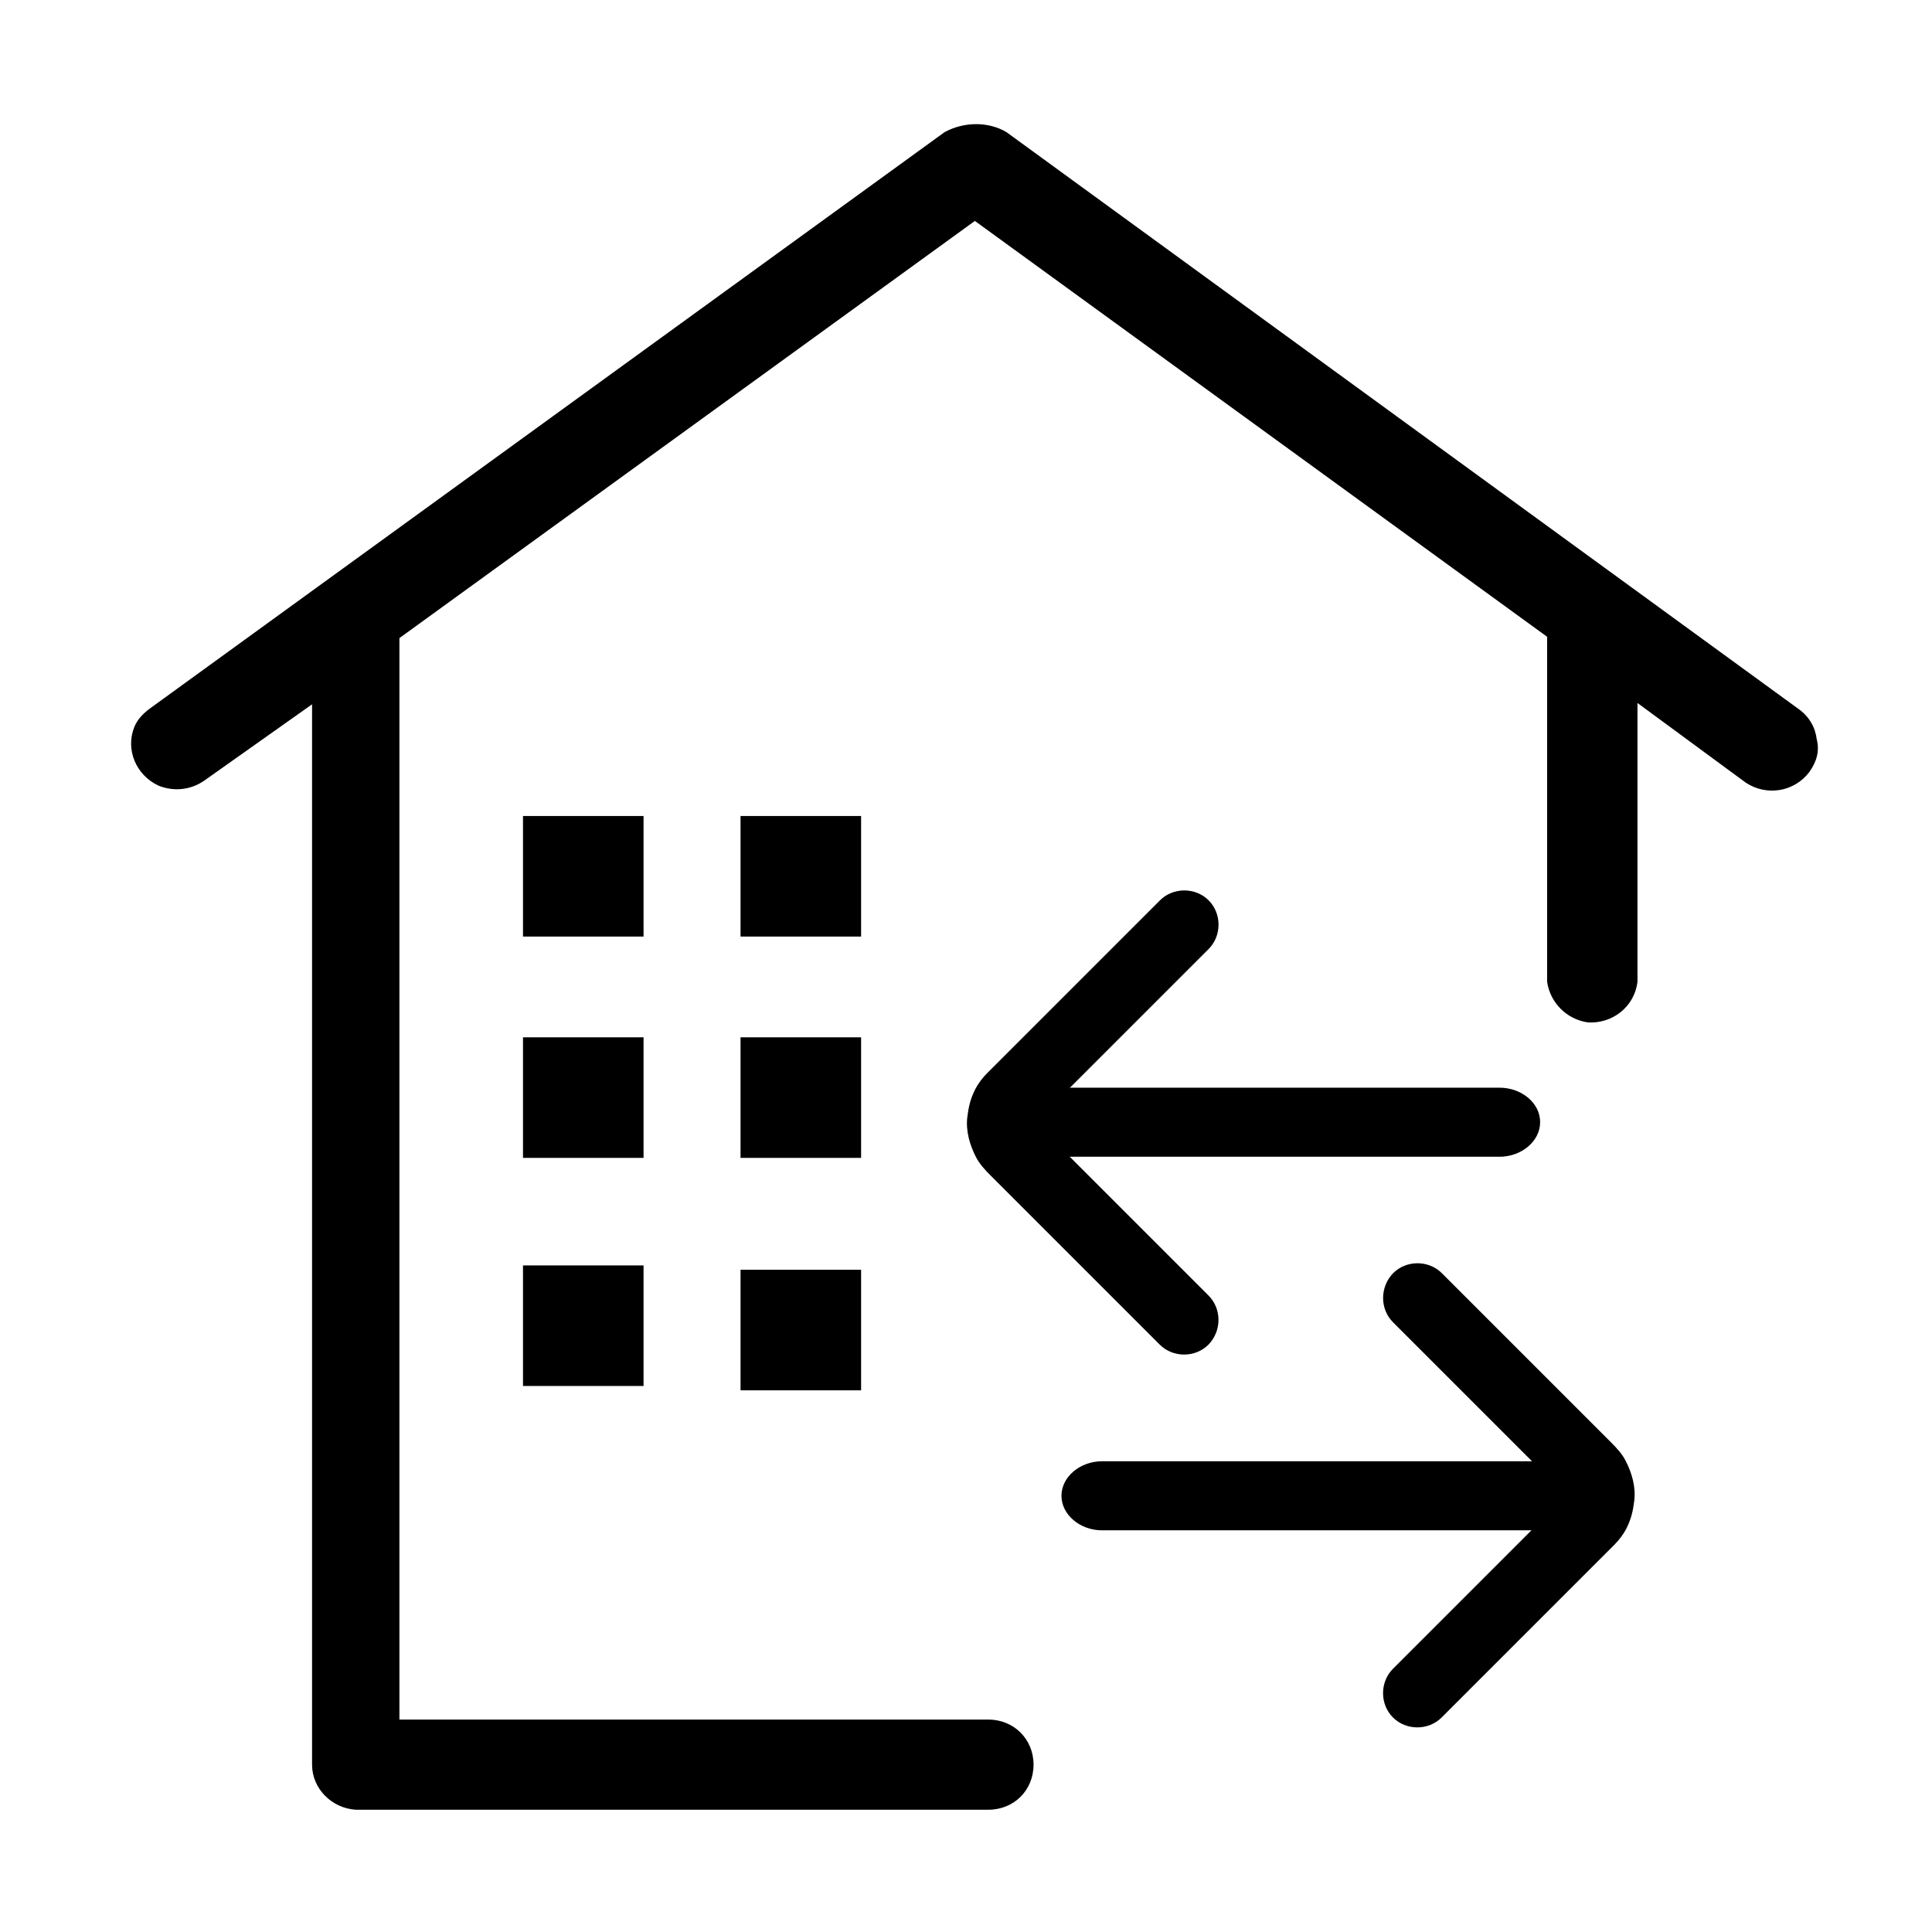 <?xml version="1.0" standalone="no"?><!DOCTYPE svg PUBLIC "-//W3C//DTD SVG 1.1//EN" "http://www.w3.org/Graphics/SVG/1.1/DTD/svg11.dtd"><svg t="1693809296950" class="icon" viewBox="0 0 1024 1024" version="1.1" xmlns="http://www.w3.org/2000/svg" p-id="3147" xmlns:xlink="http://www.w3.org/1999/xlink" width="22" height="22"><path d="M277.2 432.5h63.9v63.9h-63.9zM392.5 432.5h63.9v63.9h-63.9zM277.2 549.8h63.9v63.9h-63.9zM392.5 549.8h63.9v63.9h-63.9zM277.2 670.7h63.9v63.9h-63.9zM392.5 673h63.9v63.9h-63.9z" p-id="3148"></path><path d="M958.9 409.3c-8 10.4-22.4 12.8-33.5 5.6l-57.5-42.3v147.7c-1.6 13.6-13.6 22.4-26.3 21.6-11.2-1.6-20-10.4-21.6-21.6V337.5L516.7 117.1l-305 221.1v573.2h312.1c13.6 0 24 10.4 24 23.9 0 13.6-10.4 23.9-24 23.9H188.6c-12.8-0.8-23.2-11.2-23.2-23.9v-562L107.9 414c-7.2 4.8-16 5.6-23.9 2.4-12-5.6-17.6-19.2-12.8-31.1 1.6-4 4.8-7.2 8-9.6L500.7 70c10.4-5.6 23.2-5.6 32.7 0l419.9 305.8c5.6 4 8.8 9.6 9.6 16 1.6 6.3 0 11.9-4 17.5z m0 0" p-id="3149"></path><path d="M738.4 700.9l32.2 32.2 49.7 49.7c3.6 3.6 7.6 7.1 10.9 11l-2.9-3.7c1 1.3 1.8 2.7 2.5 4.2l-1.8-4.4c0.7 1.7 1.2 3.4 1.4 5.2l-0.7-4.9c0.2 1.8 0.2 3.6 0 5.3l0.7-4.9c-0.2 1.6-0.7 3.1-1.3 4.6l1.8-4.4c-0.7 1.5-1.5 2.9-2.5 4.2l2.9-3.7c-3.1 3.8-6.9 7.1-10.3 10.5l-82.7 82.7c-7 7-7 18.8 0 25.8s18.8 7 25.8 0l32.2-32.2 49.8-49.8 9.5-9.5c2.5-2.5 4.8-5.5 6.4-8.6 2.6-5.2 3.5-9.2 4.2-14.8 0.9-7.3-1.3-14.8-4.6-21.2-1.9-3.7-4.8-6.8-7.7-9.7l-41.2-41.2-44.9-44.9-3.6-3.6c-7-7-18.8-7-25.8 0-7.1 7.3-7.1 19.1 0 26.1z m0 0" p-id="3150"></path><path d="M584.1 811.1h258c11.7 0 21.5-8.3 21.5-18.3 0-9.9-9.8-18.3-21.5-18.3h-258c-11.7 0-21.5 8.3-21.5 18.3s9.8 18.3 21.5 18.3z m0 0M640.5 686.6l-32.2-32.2-49.7-49.7c-3.6-3.6-7.6-7.1-10.9-11l2.9 3.7c-1-1.3-1.8-2.7-2.5-4.2l1.8 4.4c-0.7-1.7-1.2-3.4-1.4-5.2l0.7 4.9c-0.2-1.8-0.2-3.6 0-5.3l-0.7 4.9c0.2-1.6 0.7-3.1 1.3-4.6l-1.8 4.4c0.7-1.5 1.5-2.9 2.5-4.2l-2.9 3.7c3.1-3.8 6.9-7.1 10.3-10.5l82.7-82.7c7-7 7-18.8 0-25.8s-18.8-7-25.8 0l-32.2 32.2-49.8 49.8-9.5 9.5c-2.5 2.5-4.8 5.5-6.4 8.6-2.6 5.2-3.5 9.2-4.2 14.8-0.9 7.3 1.3 14.8 4.6 21.2 1.9 3.7 4.8 6.8 7.7 9.7l41.2 41.2 44.9 44.9 3.6 3.6c7 7 18.8 7 25.8 0 7.1-7.3 7.1-19 0-26.1z m0 0" p-id="3151"></path><path d="M794.8 576.5h-258c-11.7 0-21.5 8.3-21.5 18.3 0 9.9 9.8 18.3 21.5 18.3h258c11.7 0 21.5-8.3 21.5-18.3 0.1-10-9.7-18.3-21.5-18.3z m0 0" p-id="3152"></path></svg>